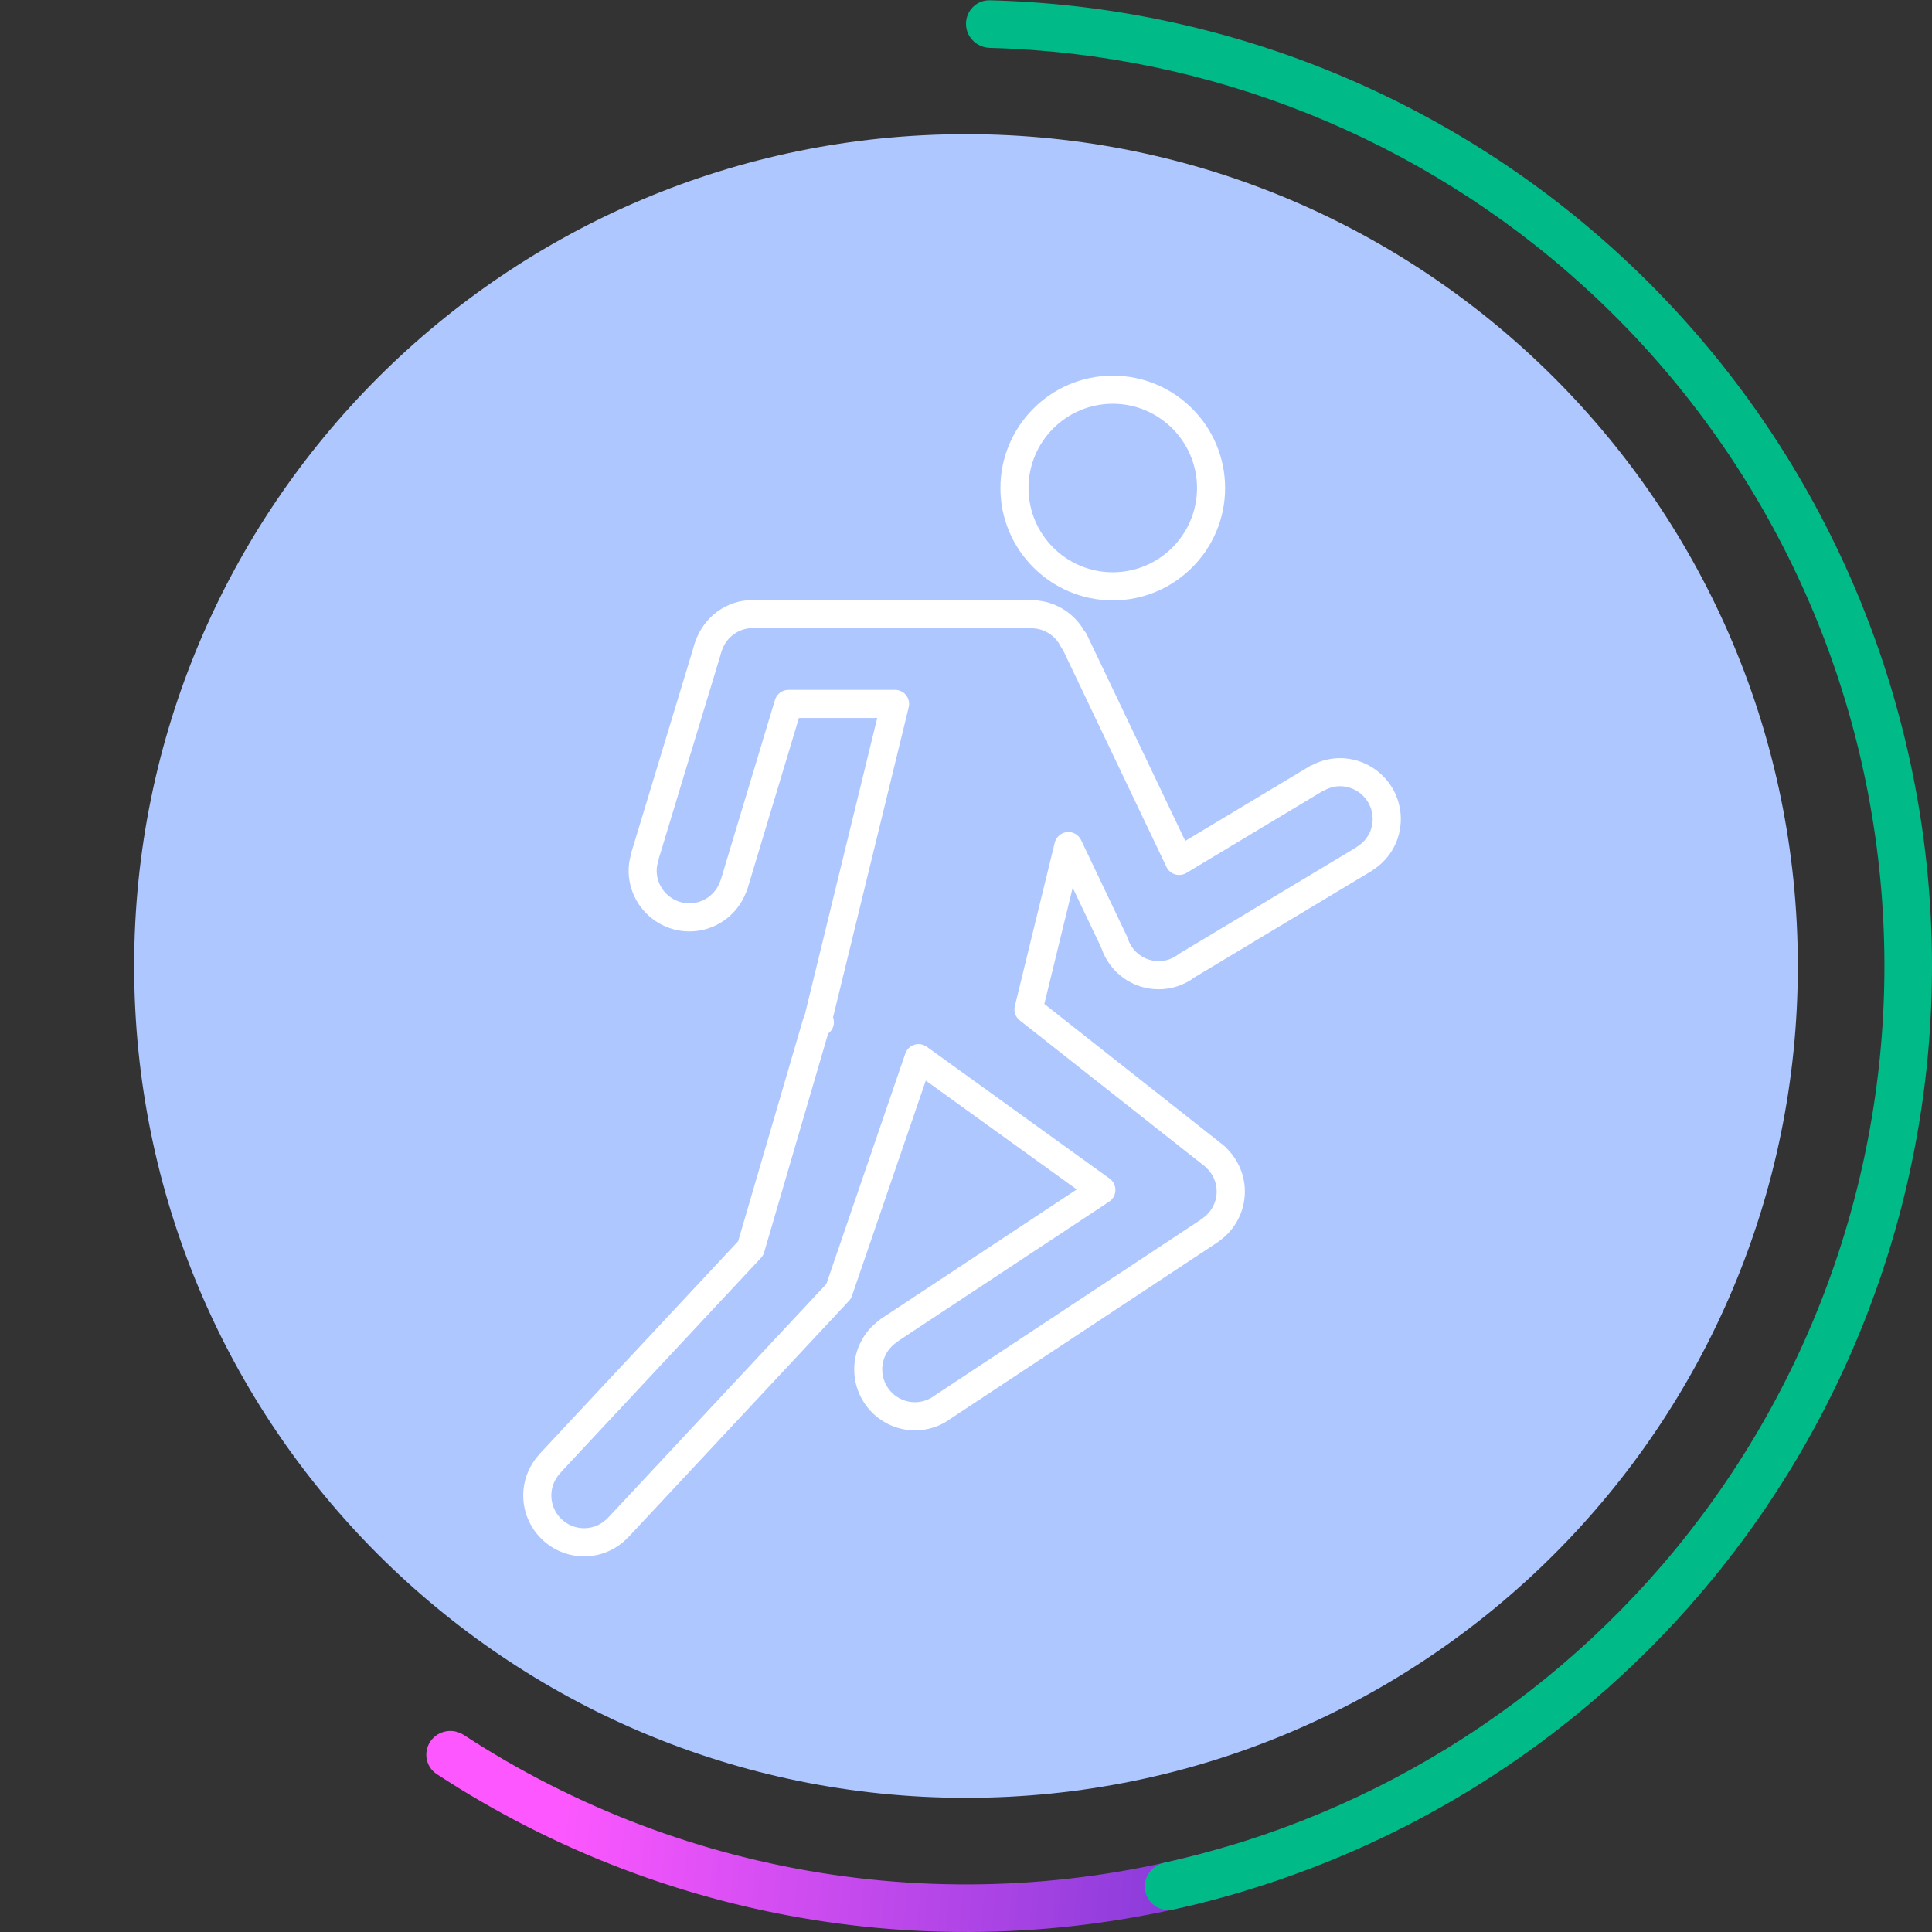 <svg width="144" height="144" viewBox="0 0 144 144" fill="none" xmlns="http://www.w3.org/2000/svg">
<rect x="0" y="0" width="144" height="144" fill="#333333" stroke="none"/>
<path d="M93.64 138.81C93.942 139.741 93.432 140.743 92.493 141.022C82.47 143.998 71.912 144.757 61.553 143.238C51.194 141.719 41.298 137.96 32.552 132.231C31.733 131.695 31.532 130.589 32.088 129.783C32.645 128.978 33.748 128.778 34.567 129.313C42.865 134.733 52.248 138.29 62.068 139.73C71.888 141.17 81.896 140.457 91.401 137.648C92.34 137.37 93.339 137.878 93.64 138.81Z" fill="url(#paint0_linear)"/>
<path d="M72 1.773C72 0.794 72.794 -0.002 73.773 0.022C91.041 0.447 107.605 7.069 120.418 18.711C133.67 30.752 141.96 47.297 143.671 65.12C145.381 82.942 140.391 100.763 129.672 115.104C119.307 128.972 104.306 138.624 87.434 142.326C86.478 142.536 85.547 141.906 85.36 140.945C85.174 139.983 85.803 139.055 86.759 138.844C102.765 135.311 116.995 126.143 126.832 112.982C137.023 99.347 141.768 82.403 140.141 65.459C138.514 48.514 130.633 32.783 118.034 21.335C105.873 10.286 90.159 3.993 73.773 3.569C72.794 3.543 72 2.752 72 1.773Z" fill="#00BA88"/>
<path d="M72 134C106.242 134 134 106.242 134 72C134 37.758 106.242 10 72 10C37.758 10 10 37.758 10 72C10 106.242 37.758 134 72 134Z" fill="#AFC7FF"/>
<path d="M82.939 44.748C78.324 44.748 74.566 40.991 74.566 36.374C74.566 31.757 78.324 28 82.939 28C87.558 28 91.312 31.757 91.312 36.374C91.312 40.991 87.558 44.748 82.939 44.748ZM82.939 30.094C79.476 30.094 76.659 32.911 76.659 36.374C76.659 39.838 79.476 42.654 82.939 42.654C86.403 42.654 89.219 39.838 89.219 36.374C89.219 32.911 86.403 30.094 82.939 30.094Z" fill="white"/>
<path d="M43.535 116C41.033 116 39 113.964 39 111.462C39 110.344 39.41 109.278 40.159 108.443C40.187 108.403 40.218 108.362 40.254 108.326L55.017 92.515L59.85 75.986C59.876 75.899 59.912 75.815 59.959 75.739L65.383 53.515H59.547L55.696 66.301C55.675 66.372 55.645 66.441 55.61 66.505C54.94 68.258 53.265 69.422 51.389 69.422C48.889 69.422 46.854 67.388 46.854 64.887C46.854 64.524 46.906 64.152 47.012 63.757C47.017 63.688 47.031 63.62 47.052 63.553L51.675 48.305C51.704 48.171 51.747 48.045 51.79 47.918L51.817 47.84C52.458 45.958 54.178 44.721 56.109 44.721H77.091C77.195 44.721 77.297 44.737 77.393 44.766C78.825 44.928 80.1 45.766 80.812 47.016C80.885 47.091 80.949 47.179 80.996 47.278L88.342 62.678L97.608 57.113C97.679 57.07 97.752 57.035 97.831 57.012C98.478 56.678 99.164 56.509 99.874 56.509C102.373 56.509 104.409 58.545 104.409 61.046C104.409 62.572 103.653 63.971 102.373 64.817C102.331 64.852 102.287 64.885 102.239 64.913L89.064 72.828C88.267 73.42 87.338 73.734 86.365 73.734C84.403 73.734 82.687 72.482 82.071 70.611L79.952 66.167L77.838 74.827L91.218 85.383C91.281 85.432 91.336 85.488 91.386 85.55C92.276 86.407 92.785 87.583 92.785 88.806C92.785 90.294 92.062 91.67 90.841 92.521C90.802 92.558 90.757 92.593 90.712 92.621L70.849 105.744C70.104 106.299 69.173 106.611 68.204 106.611C65.704 106.611 63.669 104.574 63.669 102.073C63.669 100.632 64.352 99.283 65.505 98.428C65.555 98.379 65.611 98.332 65.672 98.291L80.254 88.655L69.002 80.541L63.5 96.589C63.453 96.729 63.375 96.856 63.275 96.963L46.843 114.561C46.816 114.589 46.788 114.616 46.758 114.641C45.897 115.517 44.757 116 43.535 116ZM41.881 109.65C41.85 109.693 41.817 109.735 41.779 109.772C41.337 110.234 41.093 110.833 41.093 111.462C41.093 112.809 42.188 113.905 43.535 113.905C44.21 113.905 44.84 113.629 45.311 113.128C45.334 113.103 45.357 113.081 45.382 113.058L61.594 95.698L67.475 78.529C67.582 78.216 67.831 77.971 68.148 77.872C68.463 77.771 68.808 77.826 69.078 78.019L82.704 87.845C82.982 88.045 83.144 88.372 83.136 88.715C83.131 89.059 82.955 89.377 82.667 89.567L66.972 99.936C66.931 99.975 66.886 100.012 66.836 100.045C66.16 100.501 65.756 101.258 65.756 102.071C65.756 103.418 66.852 104.514 68.199 104.514C68.715 104.514 69.214 104.345 69.644 104.028L89.423 90.958C89.462 90.922 89.509 90.887 89.557 90.856C90.262 90.403 90.684 89.635 90.684 88.805C90.684 88.112 90.393 87.469 89.862 86.993C89.838 86.973 89.818 86.953 89.799 86.931L76.008 76.053C75.686 75.799 75.541 75.381 75.642 74.982L78.613 62.813C78.718 62.384 79.083 62.066 79.523 62.021C79.963 61.974 80.385 62.213 80.576 62.611L83.989 69.773C84.014 69.818 84.028 69.865 84.044 69.913C84.364 70.946 85.297 71.638 86.364 71.638C86.891 71.638 87.4 71.461 87.839 71.126C87.87 71.102 87.902 71.08 87.936 71.059L101.045 63.185C101.076 63.158 101.111 63.136 101.144 63.114C101.875 62.662 102.312 61.888 102.312 61.043C102.312 59.696 101.218 58.6 99.871 58.6C99.459 58.6 99.057 58.712 98.671 58.932C98.621 58.961 98.569 58.985 98.514 59.005L88.427 65.066C88.173 65.216 87.869 65.255 87.586 65.17C87.303 65.086 87.069 64.885 86.943 64.619L79.219 48.427C79.159 48.36 79.107 48.285 79.068 48.201C78.686 47.411 77.902 46.888 77.025 46.833C76.975 46.83 76.926 46.823 76.879 46.814H56.105C55.07 46.814 54.147 47.48 53.807 48.472L53.768 48.591C53.748 48.651 53.725 48.71 53.712 48.773C53.705 48.806 53.697 48.838 53.688 48.87L49.108 63.974C49.102 64.04 49.088 64.107 49.068 64.171C48.984 64.445 48.944 64.671 48.944 64.886C48.944 66.233 50.039 67.327 51.386 67.327C52.426 67.327 53.35 66.657 53.687 65.659C53.701 65.617 53.718 65.575 53.736 65.537L57.763 52.163C57.896 51.722 58.304 51.419 58.765 51.419H66.713C67.035 51.419 67.338 51.565 67.536 51.818C67.735 52.072 67.806 52.402 67.731 52.713L62.092 75.825C62.129 75.927 62.151 76.035 62.155 76.147C62.169 76.504 62.002 76.835 61.723 77.036L56.956 93.339C56.91 93.496 56.828 93.641 56.715 93.76L41.881 109.65Z" fill="white"/>
<defs>
<linearGradient id="paint0_linear" x1="92.5" y1="141" x2="41.5" y2="136" gradientUnits="userSpaceOnUse">
<stop stop-color="#7D38D6"/>
<stop offset="1" stop-color="#FD58FF"/>
</linearGradient>
</defs>
</svg>
